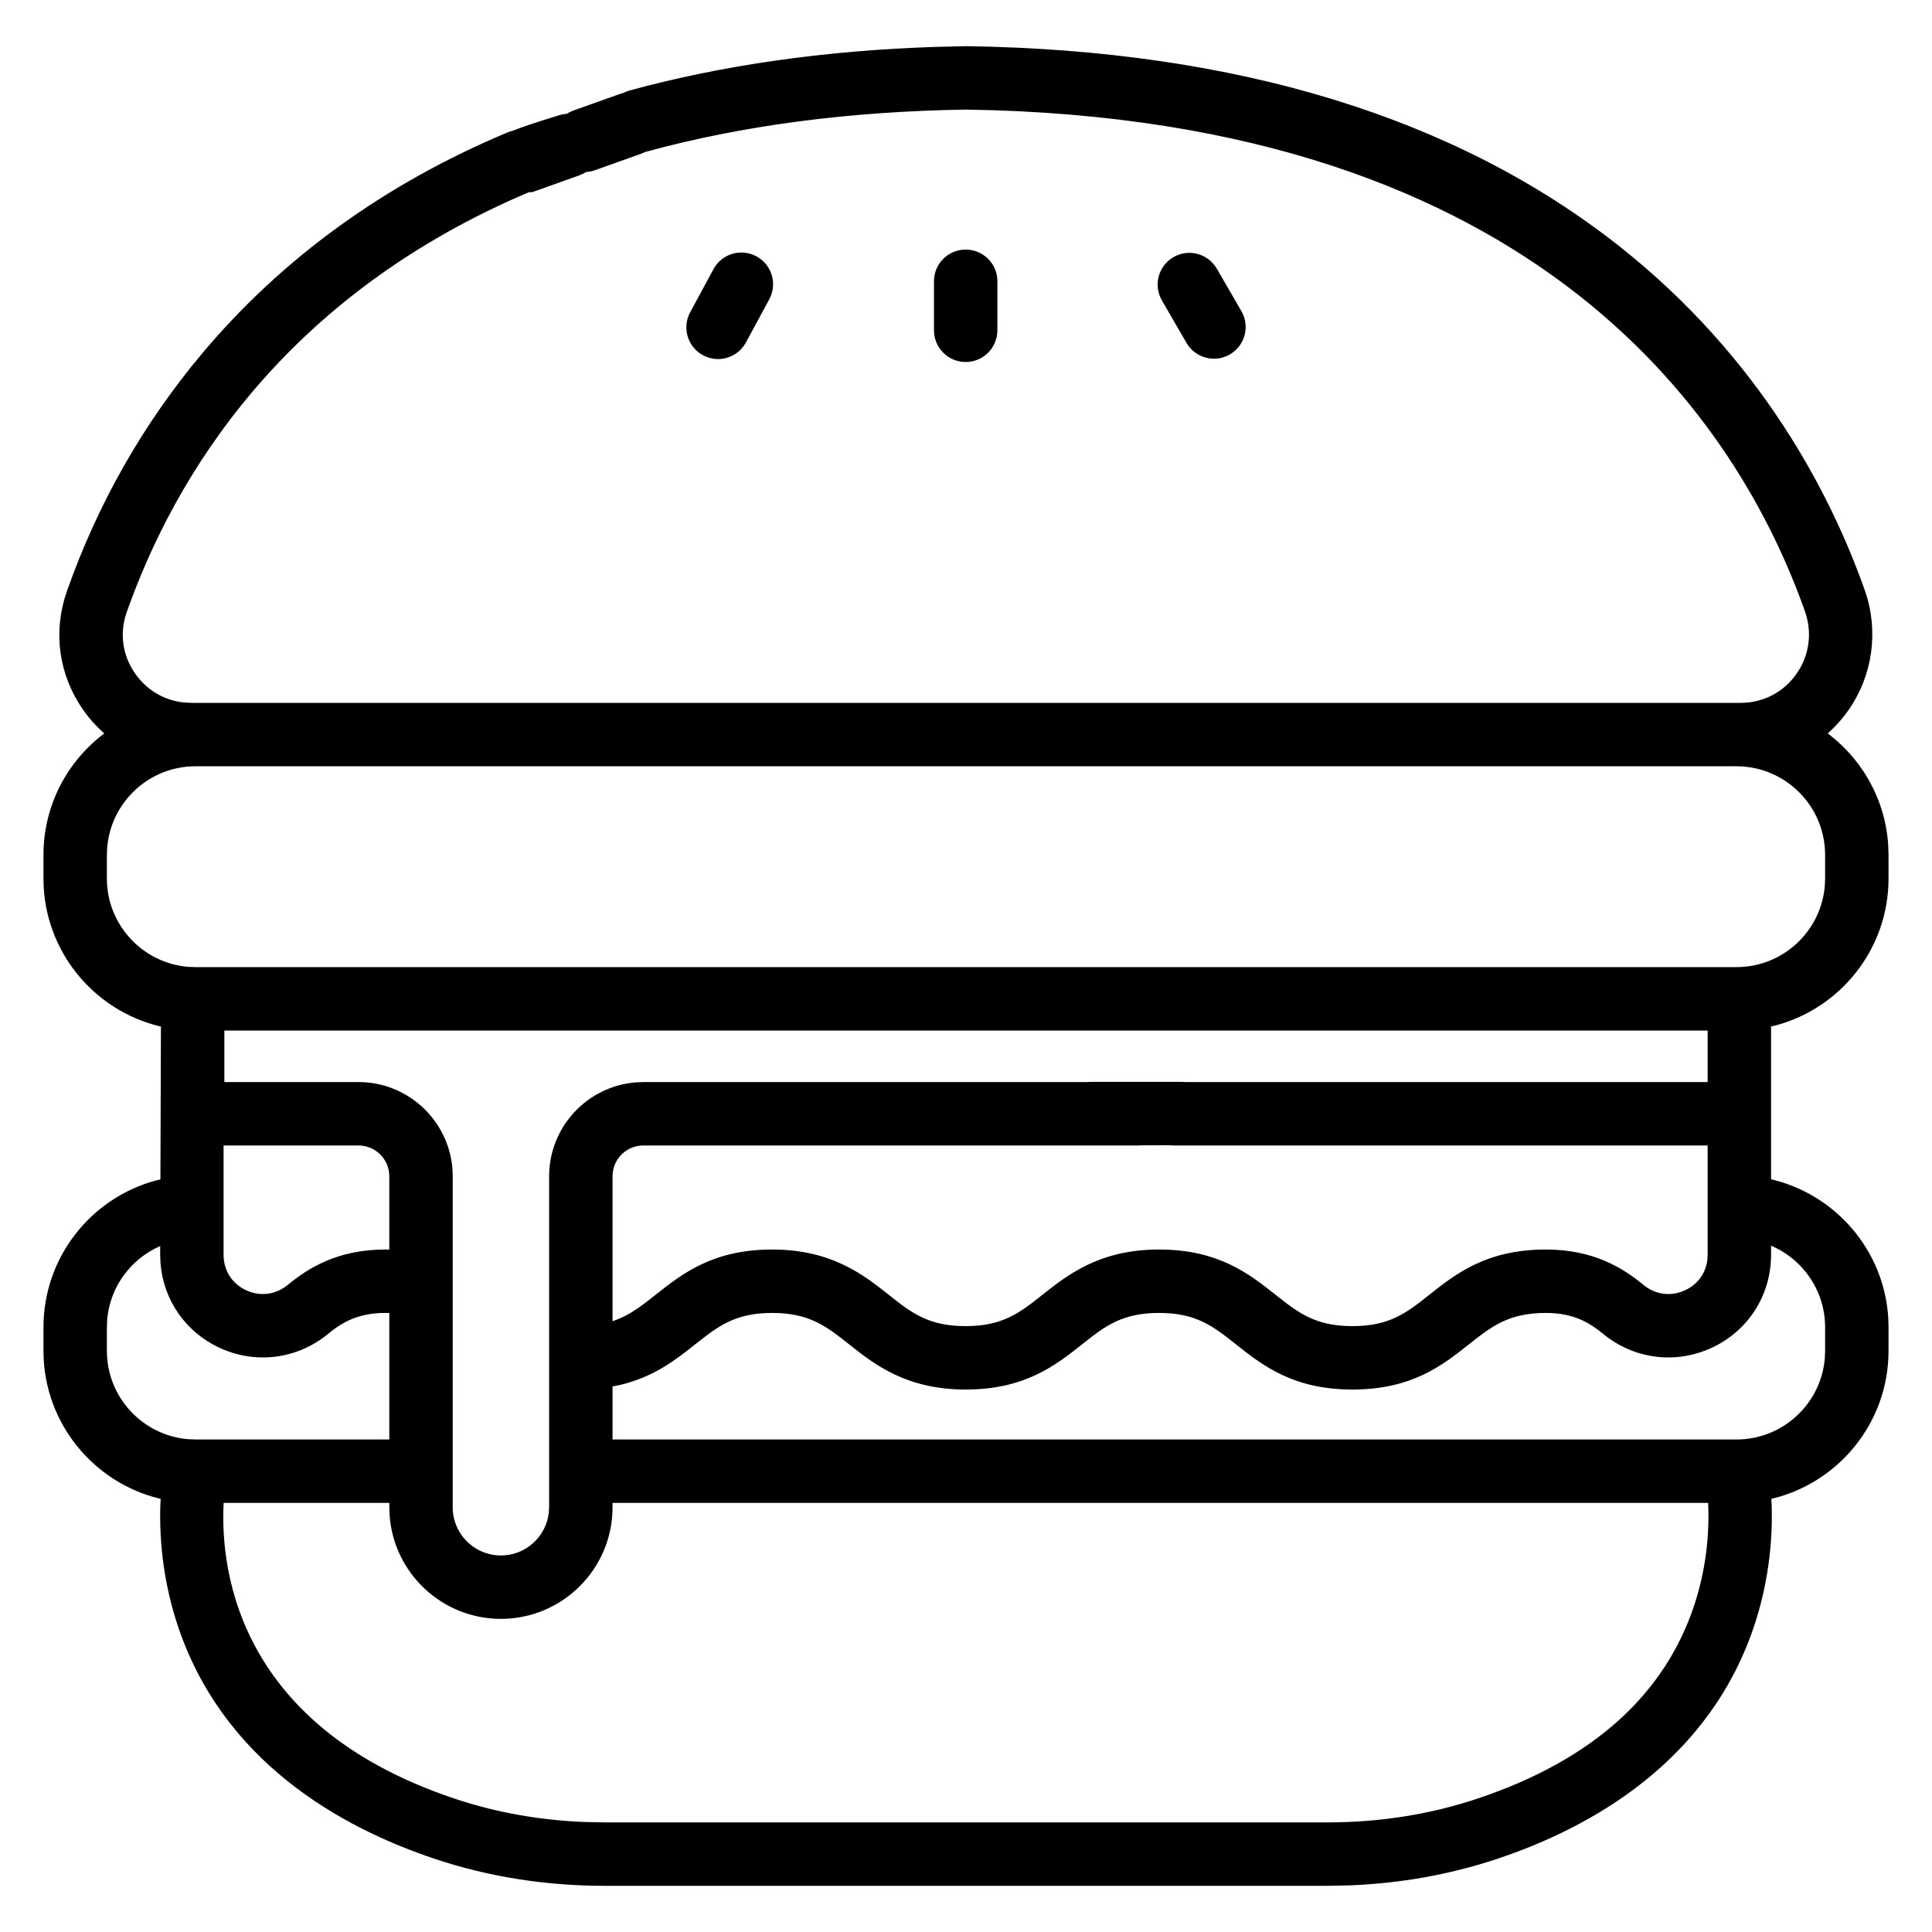 <?xml version="1.0" encoding="UTF-8"?>
<svg width="40px" height="40px" viewBox="0 0 40 40" version="1.1" xmlns="http://www.w3.org/2000/svg" xmlns:xlink="http://www.w3.org/1999/xlink">
    <title>burger</title>
    <g id="Page-1" stroke="none" stroke-width="1" fill="none" fill-rule="evenodd">
        <g id="Icons-Copy" transform="translate(-882, -151)" fill="#000000" fill-rule="nonzero" stroke="#000000" stroke-width="0.2">
            <path d="M902.008,152.056 C907.583,152.137 912.114,153.526 915.474,156.184 C918.388,158.49 919.823,161.3 920.513,163.251 C920.799,164.059 920.675,164.958 920.181,165.656 C920.036,165.861 919.867,166.039 919.68,166.191 C920.423,166.704 920.929,167.539 920.993,168.493 L921,168.699 L921,169.19 C921,170.598 920.04,171.786 918.74,172.133 L918.568,172.174 L918.568,175.496 C919.896,175.769 920.912,176.909 920.995,178.296 L921,178.479 L921,178.969 C921,180.438 919.955,181.667 918.57,181.953 C918.608,182.538 918.588,183.489 918.251,184.546 C917.341,187.396 914.876,188.754 912.968,189.39 C912.006,189.712 910.986,189.894 909.931,189.935 L909.477,189.944 L894.523,189.944 C893.306,189.944 892.132,189.758 891.032,189.39 C889.124,188.754 886.659,187.396 885.749,184.546 C885.412,183.489 885.392,182.538 885.43,181.953 C884.102,181.679 883.088,180.538 883.005,179.151 L883,178.969 L883,178.479 C883,177.074 883.955,175.889 885.25,175.538 L885.421,175.497 L885.432,172.174 C884.103,171.901 883.088,170.76 883.005,169.372 L883,169.19 L883,168.699 C883,167.659 883.524,166.74 884.322,166.19 C884.13,166.037 883.958,165.858 883.813,165.653 C883.316,164.951 883.194,164.084 883.479,163.275 C884.112,161.475 885.047,159.831 886.257,158.388 C887.901,156.427 890.017,154.894 892.546,153.834 C892.58,153.82 892.614,153.809 892.648,153.802 C892.817,153.732 893.131,153.627 893.589,153.487 C893.649,153.466 893.71,153.456 893.771,153.455 L893.825,153.419 L893.907,153.382 L894.864,153.041 C894.887,153.033 894.911,153.026 894.935,153.021 C894.972,153 895.012,152.984 895.054,152.972 C896.964,152.449 899.085,152.146 901.366,152.071 L901.992,152.056 L902.008,152.056 Z M890.161,182.016 L886.537,182.016 C886.447,183.259 886.646,186.753 891.384,188.335 C892.247,188.623 893.163,188.787 894.114,188.823 L894.523,188.831 L909.477,188.831 C910.574,188.831 911.63,188.664 912.616,188.335 C915.035,187.527 916.574,186.139 917.191,184.208 C917.454,183.383 917.487,182.639 917.467,182.153 L917.46,182.016 L894.582,182.016 L894.582,182.207 C894.582,183.426 893.59,184.417 892.371,184.417 C891.205,184.417 890.247,183.51 890.166,182.364 L890.161,182.207 L890.161,182.016 Z M917.455,172.236 L886.545,172.236 L886.545,173.503 L889.423,173.503 C890.395,173.503 891.194,174.256 891.268,175.209 L891.273,175.353 L891.273,182.207 C891.273,182.812 891.766,183.304 892.371,183.304 C892.936,183.304 893.403,182.875 893.462,182.326 L893.469,182.207 L893.469,175.353 C893.469,174.382 894.222,173.582 895.175,173.509 L895.319,173.503 L904.49,173.503 L904.614,173.499 L906.427,173.499 C906.469,173.499 906.511,173.5 906.552,173.503 L917.455,173.503 L917.455,172.236 Z M885.417,176.652 C884.707,176.898 884.182,177.545 884.119,178.322 L884.113,178.479 L884.113,178.969 C884.113,179.984 884.9,180.82 885.896,180.897 L886.047,180.903 L890.16,180.903 L890.16,178.089 C890.102,178.086 890.041,178.083 889.977,178.083 C889.368,178.083 889.018,178.302 888.731,178.538 C888.116,179.043 887.289,179.146 886.572,178.807 C885.91,178.494 885.481,177.868 885.423,177.148 L885.416,176.98 L885.417,176.652 Z M918.568,176.646 L918.568,176.98 C918.568,177.77 918.125,178.47 917.412,178.807 C916.695,179.146 915.867,179.043 915.253,178.538 C914.965,178.302 914.615,178.083 914.006,178.083 C913.199,178.083 912.824,178.38 912.349,178.756 C911.809,179.184 911.196,179.669 910.001,179.669 C908.806,179.669 908.194,179.184 907.653,178.756 C907.179,178.38 906.804,178.083 905.996,178.083 C905.189,178.083 904.814,178.38 904.34,178.756 C903.799,179.184 903.186,179.669 901.992,179.669 C900.797,179.669 900.157,179.163 899.644,178.756 C899.169,178.38 898.794,178.083 897.987,178.083 C897.179,178.083 896.805,178.38 896.33,178.756 C895.933,179.071 895.495,179.415 894.817,179.576 L894.582,179.623 L894.582,180.903 L917.953,180.903 C918.969,180.903 919.804,180.116 919.881,179.12 L919.887,178.969 L919.887,178.479 C919.887,177.627 919.334,176.903 918.568,176.646 Z M906.237,174.611 L905.616,174.612 C905.616,174.613 905.614,174.613 905.612,174.614 L905.579,174.616 L895.319,174.616 C894.946,174.616 894.637,174.894 894.589,175.253 L894.582,175.353 L894.582,178.487 C895.012,178.378 895.301,178.151 895.639,177.883 C896.18,177.455 896.792,176.97 897.987,176.97 C899.182,176.97 899.821,177.476 900.335,177.883 C900.809,178.259 901.184,178.556 901.992,178.556 C902.799,178.556 903.174,178.259 903.648,177.883 C904.162,177.476 904.802,176.97 905.996,176.97 C907.191,176.97 907.804,177.455 908.344,177.883 C908.819,178.259 909.194,178.556 910.001,178.556 C910.809,178.556 911.184,178.259 911.658,177.883 C912.199,177.455 912.811,176.97 914.006,176.97 C914.974,176.97 915.559,177.348 915.96,177.678 C916.242,177.911 916.608,177.956 916.936,177.801 C917.225,177.665 917.41,177.407 917.448,177.098 L917.455,176.98 L917.455,174.616 L906.289,174.616 L906.237,174.611 Z M889.423,174.616 L886.529,174.616 L886.529,176.98 C886.529,177.34 886.723,177.647 887.047,177.801 C887.376,177.956 887.742,177.91 888.024,177.678 C888.425,177.348 889.01,176.97 889.977,176.97 L890.07,176.971 L890.16,176.975 L890.16,175.353 C890.16,174.947 889.83,174.616 889.423,174.616 Z M917.953,166.765 L886.047,166.765 C885.031,166.765 884.196,167.552 884.119,168.548 L884.113,168.699 L884.113,169.19 C884.113,170.205 884.9,171.04 885.896,171.118 L886.047,171.123 L917.953,171.123 C918.969,171.123 919.804,170.336 919.881,169.34 L919.887,169.19 L919.887,168.699 C919.887,167.633 919.019,166.765 917.953,166.765 Z M902,153.169 C899.577,153.205 897.339,153.5 895.348,154.046 C895.34,154.048 895.331,154.05 895.322,154.052 L895.281,154.072 L895.237,154.09 L894.281,154.431 C894.221,154.452 894.16,154.462 894.1,154.463 L894.046,154.499 L893.963,154.536 L893.007,154.877 C892.988,154.883 892.97,154.881 892.952,154.872 L892.976,154.86 C887.783,157.038 885.516,160.839 884.528,163.645 C884.365,164.109 884.435,164.606 884.721,165.01 C884.978,165.373 885.364,165.598 885.798,165.644 L885.963,165.652 L918.037,165.652 C918.535,165.652 918.985,165.42 919.272,165.014 C919.562,164.604 919.631,164.097 919.463,163.622 C918.109,159.794 914.039,153.347 902,153.169 Z M901.993,156.267 C902.301,156.267 902.55,156.516 902.55,156.823 L902.55,156.823 L902.55,157.838 C902.55,158.146 902.301,158.395 901.993,158.395 C901.686,158.395 901.437,158.146 901.437,157.838 L901.437,157.838 L901.437,156.823 C901.437,156.516 901.686,156.267 901.993,156.267 Z M896.86,156.62 C897.006,156.349 897.343,156.249 897.614,156.395 C897.884,156.541 897.985,156.878 897.839,157.149 L897.839,157.149 L897.356,158.042 C897.255,158.228 897.064,158.334 896.866,158.334 C896.777,158.334 896.686,158.312 896.602,158.267 C896.332,158.121 896.231,157.783 896.377,157.513 L896.377,157.513 Z M906.345,156.41 C906.611,156.256 906.951,156.347 907.106,156.612 L907.106,156.612 L907.615,157.491 C907.769,157.757 907.679,158.097 907.413,158.251 C907.325,158.302 907.229,158.327 907.134,158.327 C906.942,158.327 906.755,158.227 906.652,158.049 L906.652,158.049 L906.143,157.171 C905.989,156.905 906.079,156.565 906.345,156.41 Z" id="burger"></path>
        </g>
    </g>
</svg>